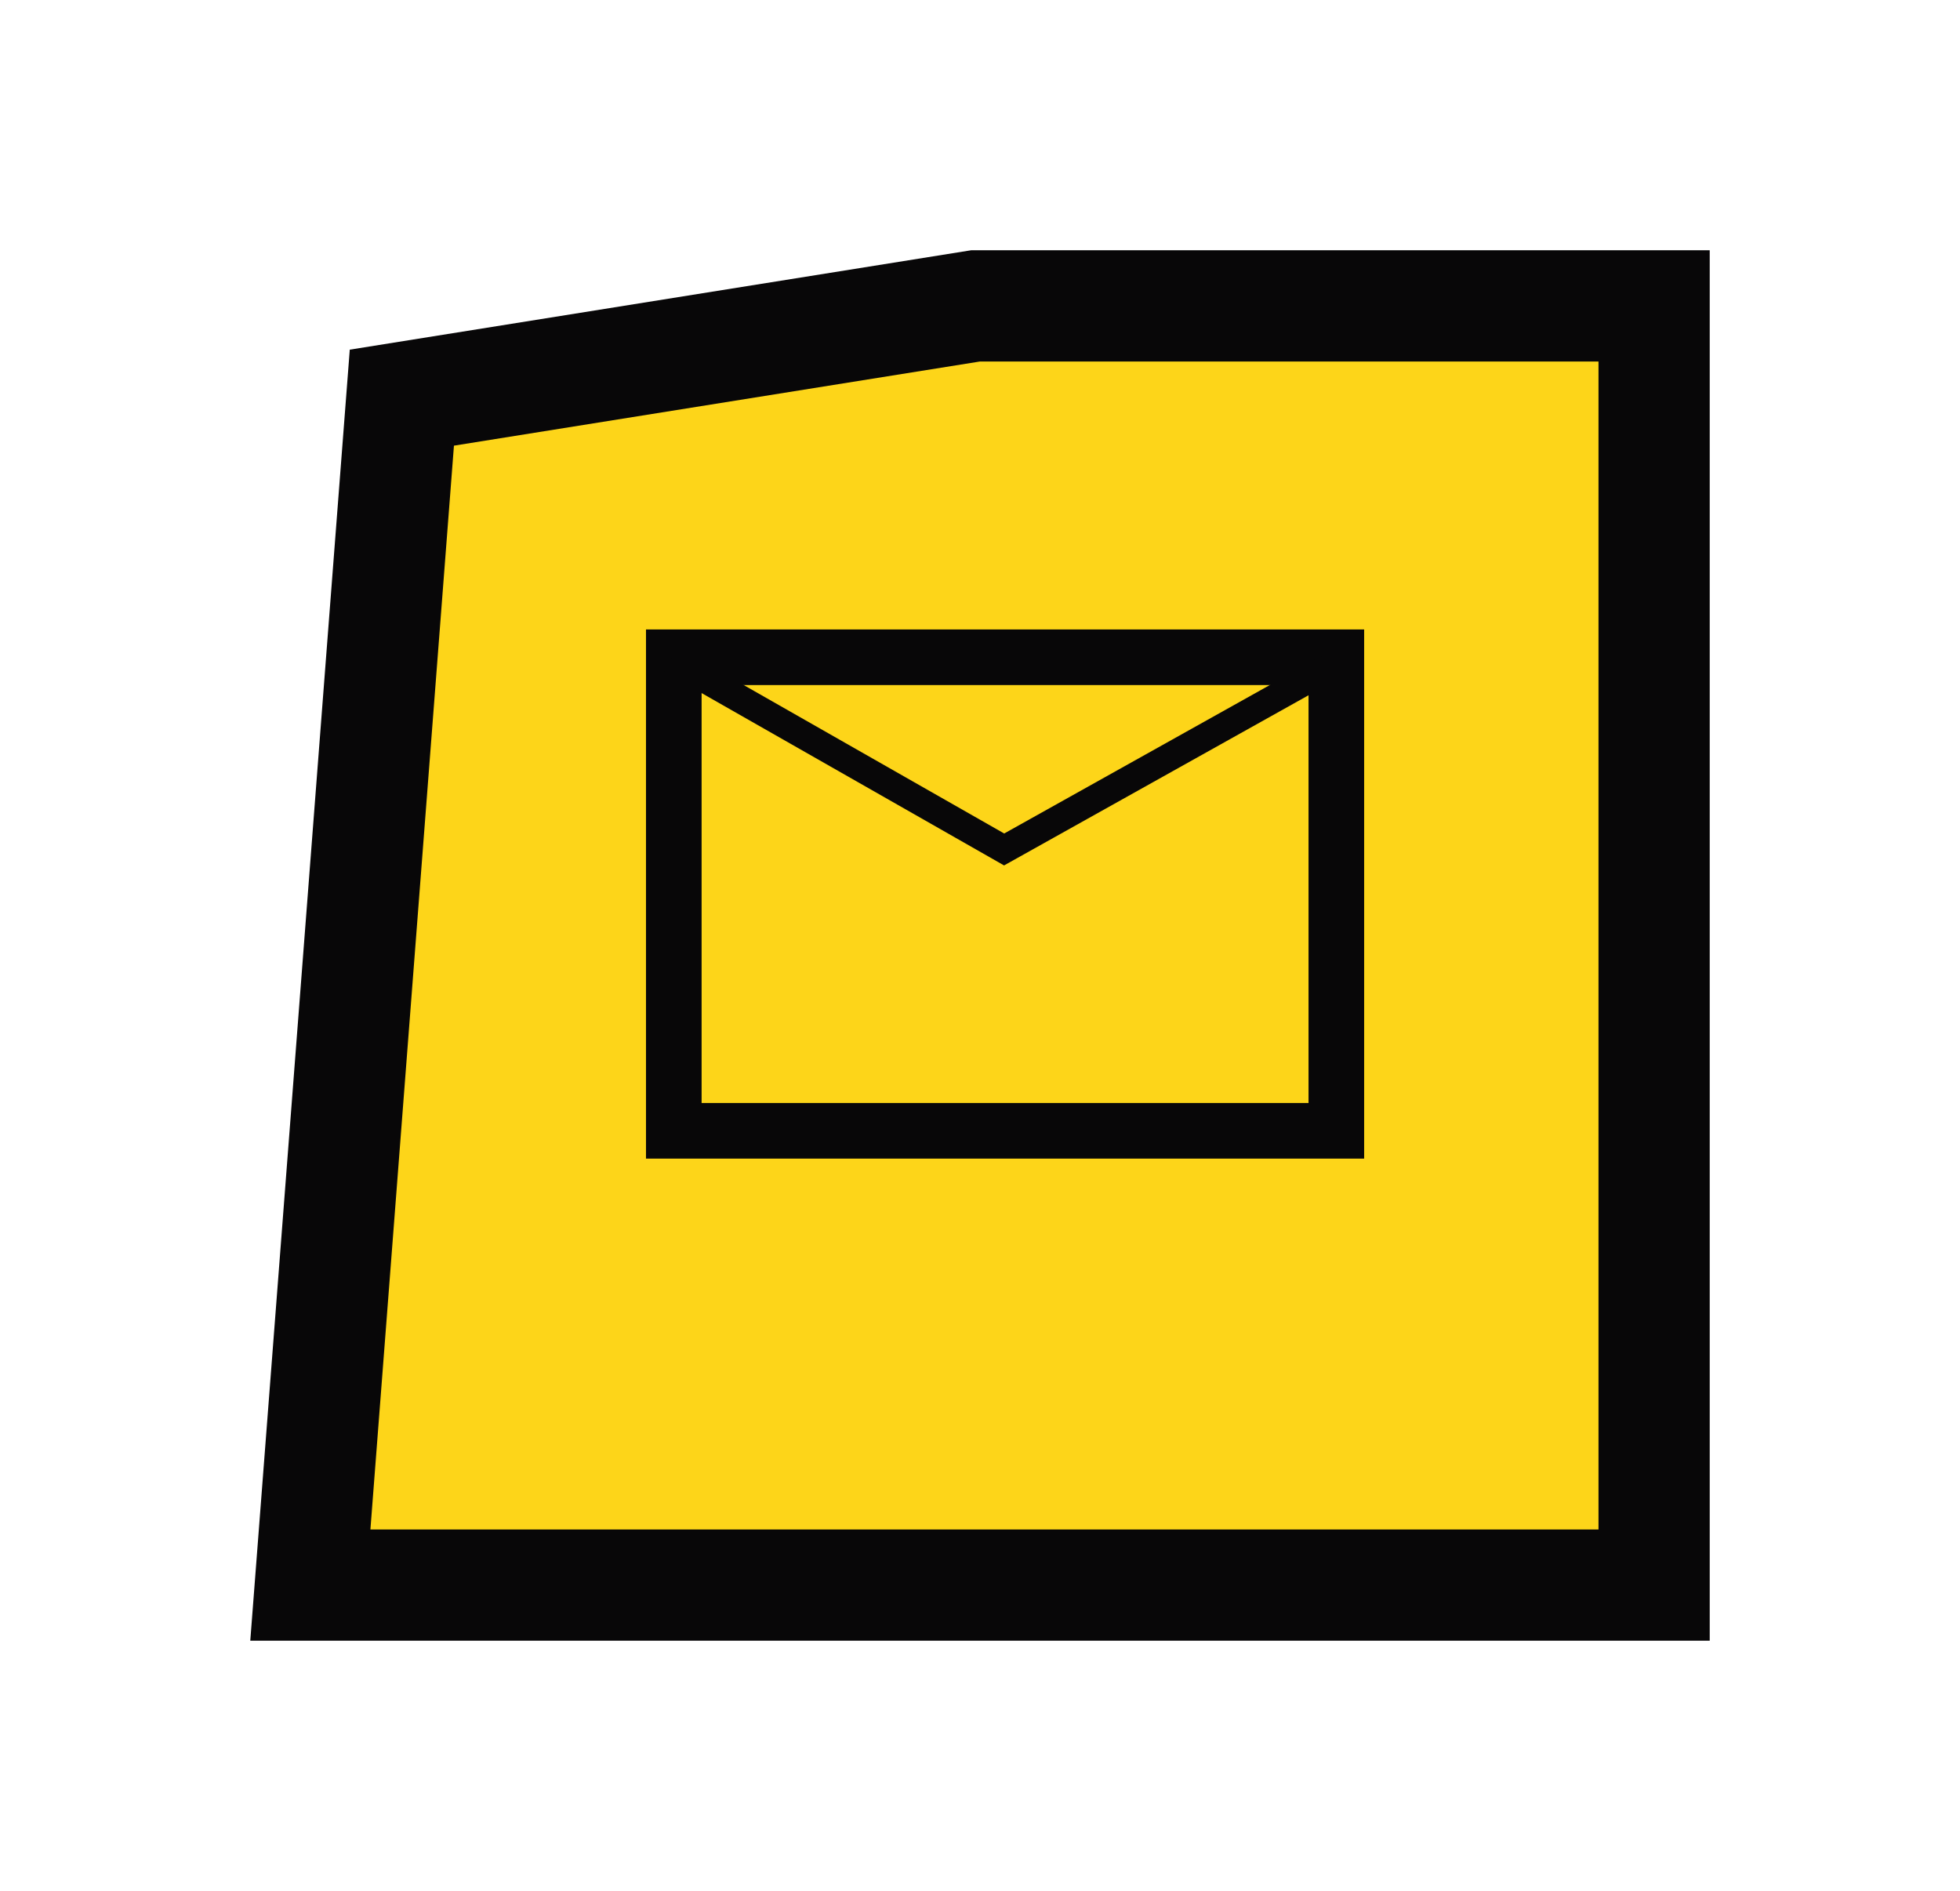 <svg xmlns="http://www.w3.org/2000/svg" xmlns:xlink="http://www.w3.org/1999/xlink" width="70.482" height="68" viewBox="0 0 70.482 68">
  <defs>
    <filter id="Path_731" x="0" y="0" width="70.482" height="68" filterUnits="userSpaceOnUse">
      <feOffset dy="3" input="SourceAlpha"/>
      <feGaussianBlur stdDeviation="3" result="blur"/>
      <feFlood flood-opacity="0.161"/>
      <feComposite operator="in" in2="blur"/>
      <feComposite in="SourceGraphic"/>
    </filter>
  </defs>
  <g id="Group_6395" data-name="Group 6395" transform="translate(-18188.518 -16919)">
    <g transform="matrix(1, 0, 0, 1, 18188.52, 16919)" filter="url(#Path_731)">
      <g id="Path_731-2" data-name="Path 731" transform="translate(11.48 6)" fill="#fdd519">
        <path d="M 48 48 L -0.322 48 L 2.969 5.3 L 23.596 2 L 48 2 L 48 48 Z" stroke="none"/>
        <path d="M 23.755 4 L 4.842 7.026 L 1.838 46 L 46 46 L 46 4 L 23.755 4 M 23.438 0 L 50 0 L 50 50 L -2.482 50 L 1.096 3.574 L 23.438 0 Z" stroke="none" fill="#080708"/>
      </g>
    </g>
    <g id="Group_832" data-name="Group 832" transform="translate(18253.748 18260.635)">
      <g id="Rectangle_359" data-name="Rectangle 359" transform="translate(-42 -1319)" fill="none" stroke="#080708" stroke-width="2">
        <rect width="25.825" height="19.029" stroke="none"/>
        <rect x="1" y="1" width="23.825" height="17.029" fill="none"/>
      </g>
      <path id="Path_687" data-name="Path 687" d="M-16.887-1317.926l-12.234,6.838-12-6.838" transform="translate(0)" fill="none" stroke="#080708" stroke-width="1"/>
    </g>
  </g>
</svg>
